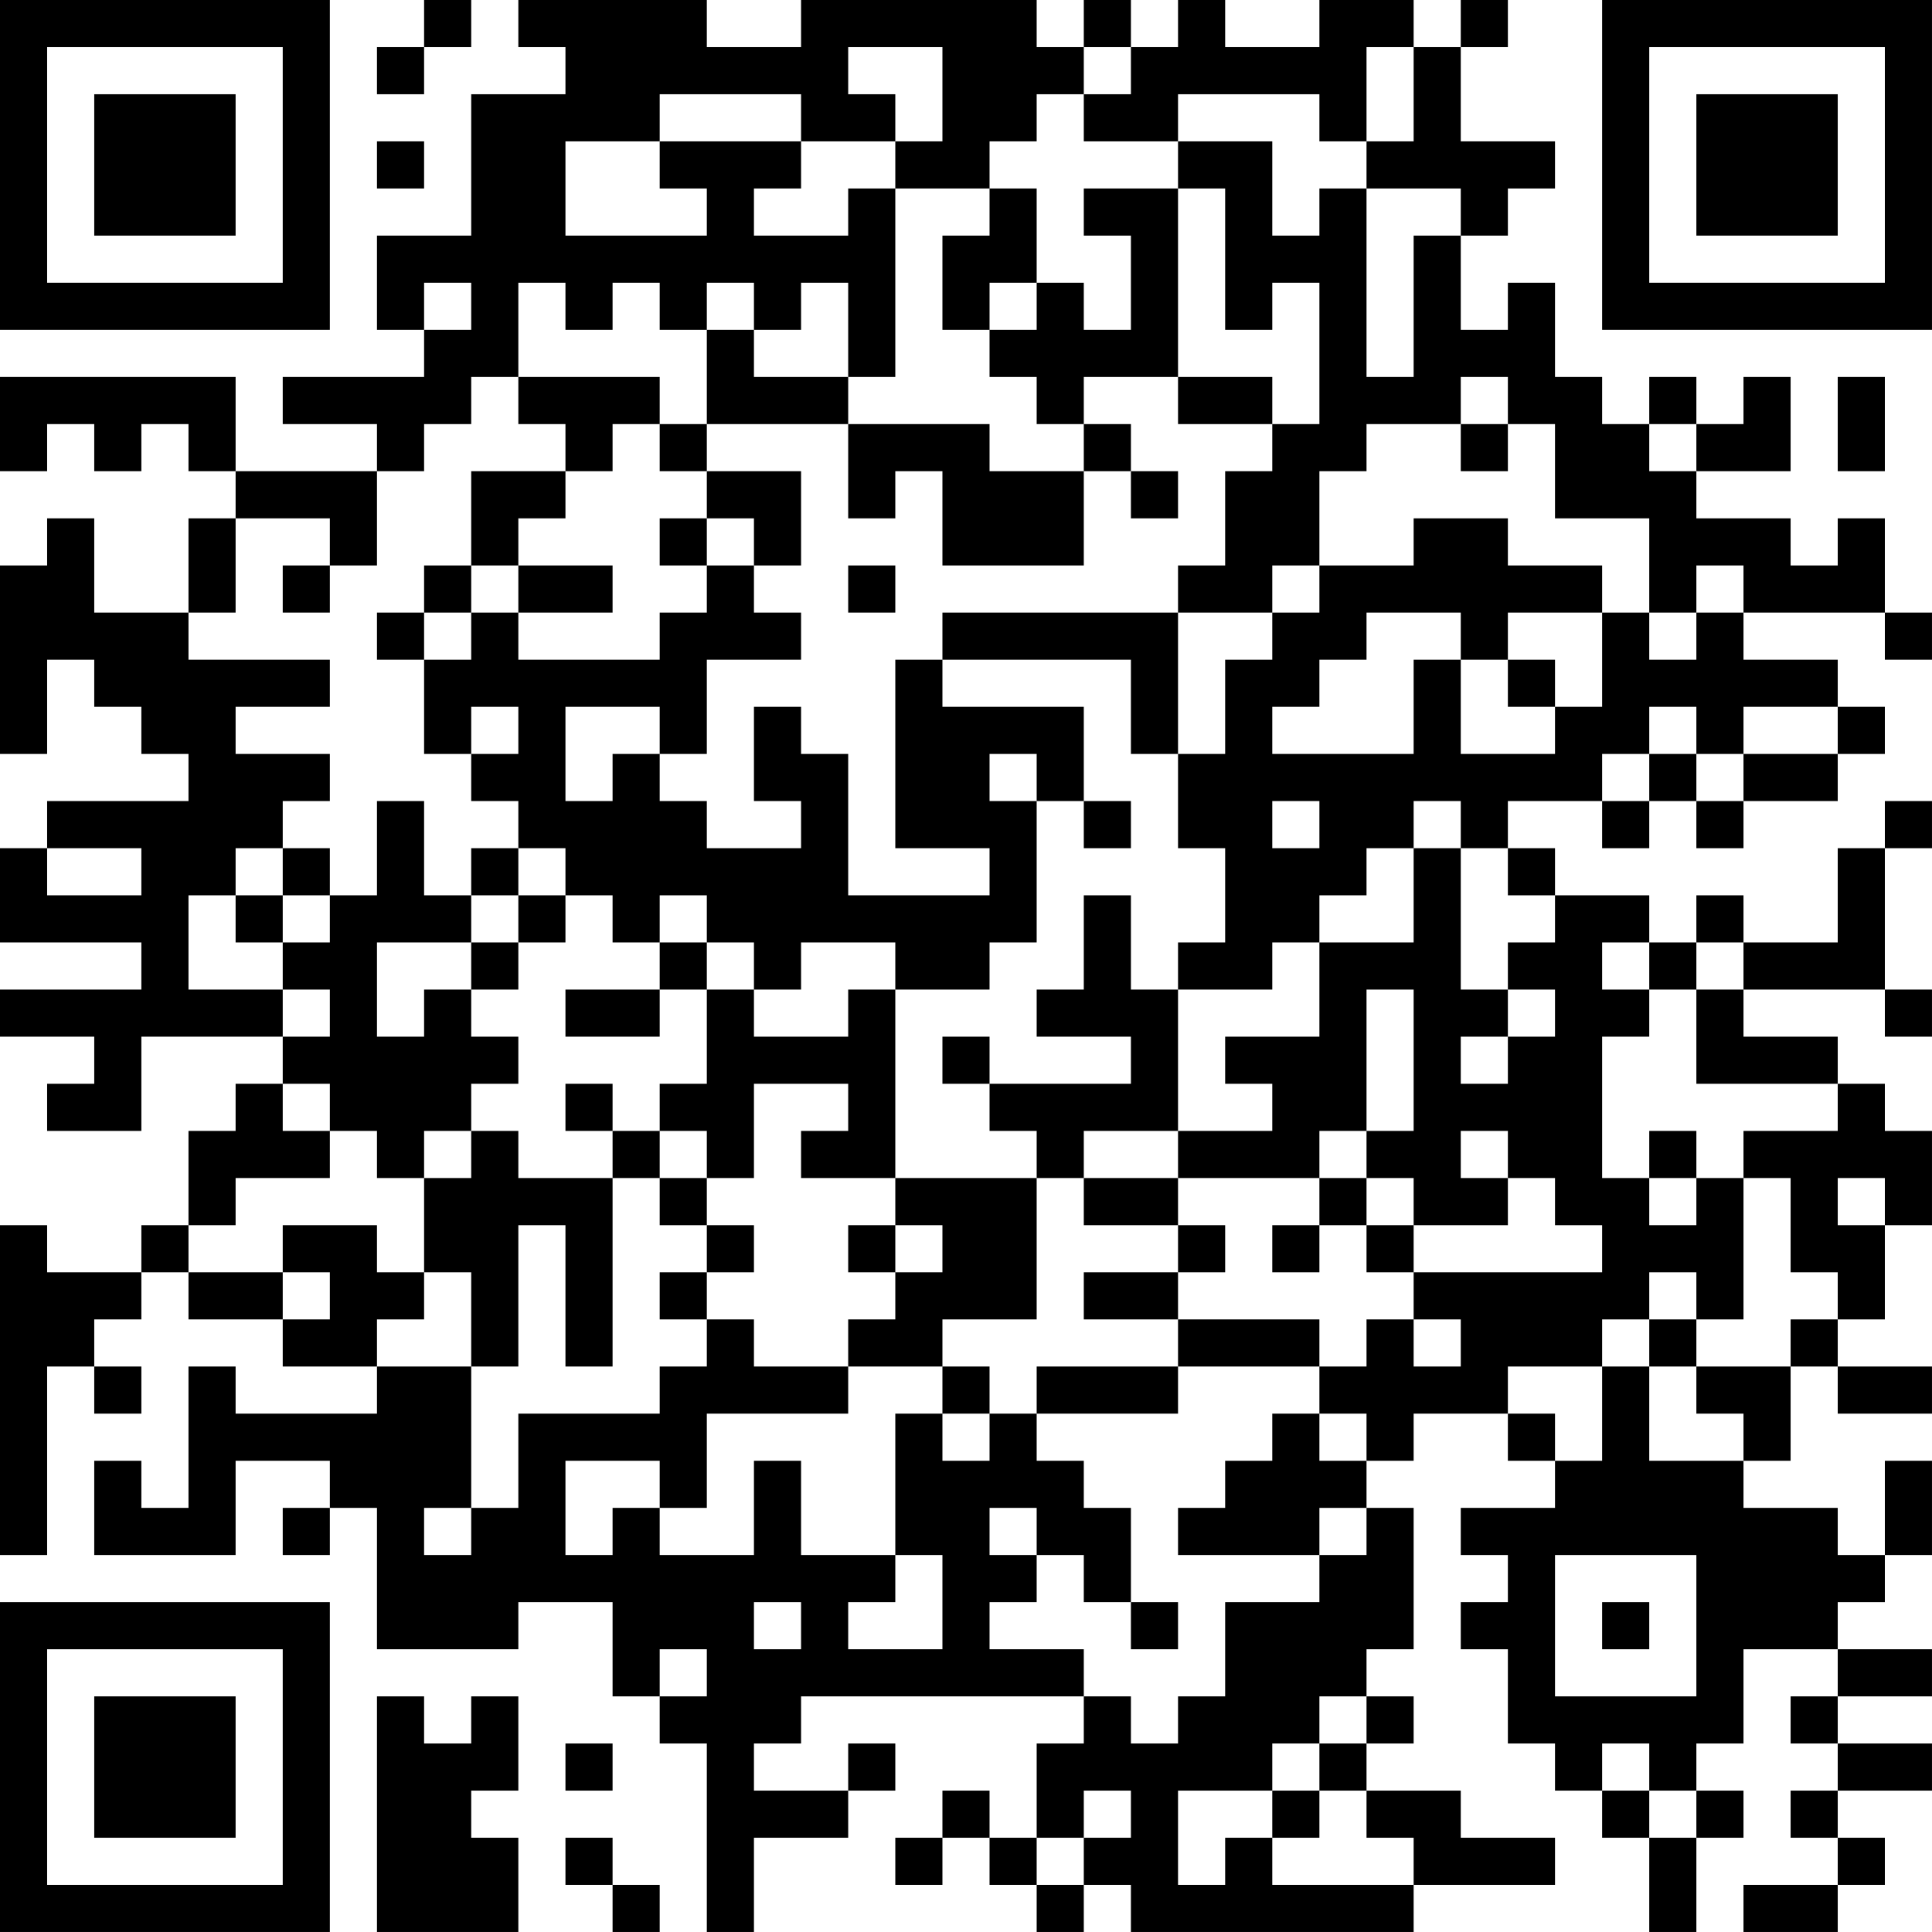 <?xml version="1.0" encoding="UTF-8"?>
<svg xmlns="http://www.w3.org/2000/svg" version="1.1" width="300" height="300" viewBox="0 0 300 300"><rect x="0" y="0" width="300" height="300" fill="#ffffff"/><g transform="scale(7.317)"><g transform="translate(0,0)"><path fill-rule="evenodd" d="M9 0L9 1L8 1L8 2L9 2L9 1L10 1L10 0ZM11 0L11 1L12 1L12 2L10 2L10 5L8 5L8 7L9 7L9 8L6 8L6 9L8 9L8 10L5 10L5 8L0 8L0 10L1 10L1 9L2 9L2 10L3 10L3 9L4 9L4 10L5 10L5 11L4 11L4 13L2 13L2 11L1 11L1 12L0 12L0 16L1 16L1 14L2 14L2 15L3 15L3 16L4 16L4 17L1 17L1 18L0 18L0 20L3 20L3 21L0 21L0 22L2 22L2 23L1 23L1 24L3 24L3 22L6 22L6 23L5 23L5 24L4 24L4 26L3 26L3 27L1 27L1 26L0 26L0 33L1 33L1 29L2 29L2 30L3 30L3 29L2 29L2 28L3 28L3 27L4 27L4 28L6 28L6 29L8 29L8 30L5 30L5 29L4 29L4 32L3 32L3 31L2 31L2 33L5 33L5 31L7 31L7 32L6 32L6 33L7 33L7 32L8 32L8 35L11 35L11 34L13 34L13 36L14 36L14 37L15 37L15 41L16 41L16 39L18 39L18 38L19 38L19 37L18 37L18 38L16 38L16 37L17 37L17 36L23 36L23 37L22 37L22 39L21 39L21 38L20 38L20 39L19 39L19 40L20 40L20 39L21 39L21 40L22 40L22 41L23 41L23 40L24 40L24 41L30 41L30 40L33 40L33 39L31 39L31 38L29 38L29 37L30 37L30 36L29 36L29 35L30 35L30 32L29 32L29 31L30 31L30 30L32 30L32 31L33 31L33 32L31 32L31 33L32 33L32 34L31 34L31 35L32 35L32 37L33 37L33 38L34 38L34 39L35 39L35 41L36 41L36 39L37 39L37 38L36 38L36 37L37 37L37 35L39 35L39 36L38 36L38 37L39 37L39 38L38 38L38 39L39 39L39 40L37 40L37 41L39 41L39 40L40 40L40 39L39 39L39 38L41 38L41 37L39 37L39 36L41 36L41 35L39 35L39 34L40 34L40 33L41 33L41 31L40 31L40 33L39 33L39 32L37 32L37 31L38 31L38 29L39 29L39 30L41 30L41 29L39 29L39 28L40 28L40 26L41 26L41 24L40 24L40 23L39 23L39 22L37 22L37 21L40 21L40 22L41 22L41 21L40 21L40 18L41 18L41 17L40 17L40 18L39 18L39 20L37 20L37 19L36 19L36 20L35 20L35 19L33 19L33 18L32 18L32 17L34 17L34 18L35 18L35 17L36 17L36 18L37 18L37 17L39 17L39 16L40 16L40 15L39 15L39 14L37 14L37 13L40 13L40 14L41 14L41 13L40 13L40 11L39 11L39 12L38 12L38 11L36 11L36 10L38 10L38 8L37 8L37 9L36 9L36 8L35 8L35 9L34 9L34 8L33 8L33 6L32 6L32 7L31 7L31 5L32 5L32 4L33 4L33 3L31 3L31 1L32 1L32 0L31 0L31 1L30 1L30 0L28 0L28 1L26 1L26 0L25 0L25 1L24 1L24 0L23 0L23 1L22 1L22 0L17 0L17 1L15 1L15 0ZM18 1L18 2L19 2L19 3L17 3L17 2L14 2L14 3L12 3L12 5L15 5L15 4L14 4L14 3L17 3L17 4L16 4L16 5L18 5L18 4L19 4L19 8L18 8L18 6L17 6L17 7L16 7L16 6L15 6L15 7L14 7L14 6L13 6L13 7L12 7L12 6L11 6L11 8L10 8L10 9L9 9L9 10L8 10L8 12L7 12L7 11L5 11L5 13L4 13L4 14L7 14L7 15L5 15L5 16L7 16L7 17L6 17L6 18L5 18L5 19L4 19L4 21L6 21L6 22L7 22L7 21L6 21L6 20L7 20L7 19L8 19L8 17L9 17L9 19L10 19L10 20L8 20L8 22L9 22L9 21L10 21L10 22L11 22L11 23L10 23L10 24L9 24L9 25L8 25L8 24L7 24L7 23L6 23L6 24L7 24L7 25L5 25L5 26L4 26L4 27L6 27L6 28L7 28L7 27L6 27L6 26L8 26L8 27L9 27L9 28L8 28L8 29L10 29L10 32L9 32L9 33L10 33L10 32L11 32L11 30L14 30L14 29L15 29L15 28L16 28L16 29L18 29L18 30L15 30L15 32L14 32L14 31L12 31L12 33L13 33L13 32L14 32L14 33L16 33L16 31L17 31L17 33L19 33L19 34L18 34L18 35L20 35L20 33L19 33L19 30L20 30L20 31L21 31L21 30L22 30L22 31L23 31L23 32L24 32L24 34L23 34L23 33L22 33L22 32L21 32L21 33L22 33L22 34L21 34L21 35L23 35L23 36L24 36L24 37L25 37L25 36L26 36L26 34L28 34L28 33L29 33L29 32L28 32L28 33L25 33L25 32L26 32L26 31L27 31L27 30L28 30L28 31L29 31L29 30L28 30L28 29L29 29L29 28L30 28L30 29L31 29L31 28L30 28L30 27L34 27L34 26L33 26L33 25L32 25L32 24L31 24L31 25L32 25L32 26L30 26L30 25L29 25L29 24L30 24L30 21L29 21L29 24L28 24L28 25L25 25L25 24L27 24L27 23L26 23L26 22L28 22L28 20L30 20L30 18L31 18L31 21L32 21L32 22L31 22L31 23L32 23L32 22L33 22L33 21L32 21L32 20L33 20L33 19L32 19L32 18L31 18L31 17L30 17L30 18L29 18L29 19L28 19L28 20L27 20L27 21L25 21L25 20L26 20L26 18L25 18L25 16L26 16L26 14L27 14L27 13L28 13L28 12L30 12L30 11L32 11L32 12L34 12L34 13L32 13L32 14L31 14L31 13L29 13L29 14L28 14L28 15L27 15L27 16L30 16L30 14L31 14L31 16L33 16L33 15L34 15L34 13L35 13L35 14L36 14L36 13L37 13L37 12L36 12L36 13L35 13L35 11L33 11L33 9L32 9L32 8L31 8L31 9L29 9L29 10L28 10L28 12L27 12L27 13L25 13L25 12L26 12L26 10L27 10L27 9L28 9L28 6L27 6L27 7L26 7L26 4L25 4L25 3L27 3L27 5L28 5L28 4L29 4L29 8L30 8L30 5L31 5L31 4L29 4L29 3L30 3L30 1L29 1L29 3L28 3L28 2L25 2L25 3L23 3L23 2L24 2L24 1L23 1L23 2L22 2L22 3L21 3L21 4L19 4L19 3L20 3L20 1ZM8 3L8 4L9 4L9 3ZM21 4L21 5L20 5L20 7L21 7L21 8L22 8L22 9L23 9L23 10L21 10L21 9L18 9L18 8L16 8L16 7L15 7L15 9L14 9L14 8L11 8L11 9L12 9L12 10L10 10L10 12L9 12L9 13L8 13L8 14L9 14L9 16L10 16L10 17L11 17L11 18L10 18L10 19L11 19L11 20L10 20L10 21L11 21L11 20L12 20L12 19L13 19L13 20L14 20L14 21L12 21L12 22L14 22L14 21L15 21L15 23L14 23L14 24L13 24L13 23L12 23L12 24L13 24L13 25L11 25L11 24L10 24L10 25L9 25L9 27L10 27L10 29L11 29L11 26L12 26L12 29L13 29L13 25L14 25L14 26L15 26L15 27L14 27L14 28L15 28L15 27L16 27L16 26L15 26L15 25L16 25L16 23L18 23L18 24L17 24L17 25L19 25L19 26L18 26L18 27L19 27L19 28L18 28L18 29L20 29L20 30L21 30L21 29L20 29L20 28L22 28L22 25L23 25L23 26L25 26L25 27L23 27L23 28L25 28L25 29L22 29L22 30L25 30L25 29L28 29L28 28L25 28L25 27L26 27L26 26L25 26L25 25L23 25L23 24L25 24L25 21L24 21L24 19L23 19L23 21L22 21L22 22L24 22L24 23L21 23L21 22L20 22L20 23L21 23L21 24L22 24L22 25L19 25L19 21L21 21L21 20L22 20L22 17L23 17L23 18L24 18L24 17L23 17L23 15L20 15L20 14L24 14L24 16L25 16L25 13L20 13L20 14L19 14L19 18L21 18L21 19L18 19L18 16L17 16L17 15L16 15L16 17L17 17L17 18L15 18L15 17L14 17L14 16L15 16L15 14L17 14L17 13L16 13L16 12L17 12L17 10L15 10L15 9L18 9L18 11L19 11L19 10L20 10L20 12L23 12L23 10L24 10L24 11L25 11L25 10L24 10L24 9L23 9L23 8L25 8L25 9L27 9L27 8L25 8L25 4L23 4L23 5L24 5L24 7L23 7L23 6L22 6L22 4ZM9 6L9 7L10 7L10 6ZM21 6L21 7L22 7L22 6ZM39 8L39 10L40 10L40 8ZM13 9L13 10L12 10L12 11L11 11L11 12L10 12L10 13L9 13L9 14L10 14L10 13L11 13L11 14L14 14L14 13L15 13L15 12L16 12L16 11L15 11L15 10L14 10L14 9ZM31 9L31 10L32 10L32 9ZM35 9L35 10L36 10L36 9ZM14 11L14 12L15 12L15 11ZM6 12L6 13L7 13L7 12ZM11 12L11 13L13 13L13 12ZM18 12L18 13L19 13L19 12ZM32 14L32 15L33 15L33 14ZM10 15L10 16L11 16L11 15ZM12 15L12 17L13 17L13 16L14 16L14 15ZM35 15L35 16L34 16L34 17L35 17L35 16L36 16L36 17L37 17L37 16L39 16L39 15L37 15L37 16L36 16L36 15ZM21 16L21 17L22 17L22 16ZM27 17L27 18L28 18L28 17ZM1 18L1 19L3 19L3 18ZM6 18L6 19L5 19L5 20L6 20L6 19L7 19L7 18ZM11 18L11 19L12 19L12 18ZM14 19L14 20L15 20L15 21L16 21L16 22L18 22L18 21L19 21L19 20L17 20L17 21L16 21L16 20L15 20L15 19ZM34 20L34 21L35 21L35 22L34 22L34 25L35 25L35 26L36 26L36 25L37 25L37 28L36 28L36 27L35 27L35 28L34 28L34 29L32 29L32 30L33 30L33 31L34 31L34 29L35 29L35 31L37 31L37 30L36 30L36 29L38 29L38 28L39 28L39 27L38 27L38 25L37 25L37 24L39 24L39 23L36 23L36 21L37 21L37 20L36 20L36 21L35 21L35 20ZM14 24L14 25L15 25L15 24ZM35 24L35 25L36 25L36 24ZM28 25L28 26L27 26L27 27L28 27L28 26L29 26L29 27L30 27L30 26L29 26L29 25ZM39 25L39 26L40 26L40 25ZM19 26L19 27L20 27L20 26ZM35 28L35 29L36 29L36 28ZM33 33L33 36L36 36L36 33ZM16 34L16 35L17 35L17 34ZM24 34L24 35L25 35L25 34ZM34 34L34 35L35 35L35 34ZM14 35L14 36L15 36L15 35ZM8 36L8 41L11 41L11 39L10 39L10 38L11 38L11 36L10 36L10 37L9 37L9 36ZM28 36L28 37L27 37L27 38L25 38L25 40L26 40L26 39L27 39L27 40L30 40L30 39L29 39L29 38L28 38L28 37L29 37L29 36ZM12 37L12 38L13 38L13 37ZM34 37L34 38L35 38L35 39L36 39L36 38L35 38L35 37ZM23 38L23 39L22 39L22 40L23 40L23 39L24 39L24 38ZM27 38L27 39L28 39L28 38ZM12 39L12 40L13 40L13 41L14 41L14 40L13 40L13 39ZM0 0L0 7L7 7L7 0ZM1 1L1 6L6 6L6 1ZM2 2L2 5L5 5L5 2ZM34 0L34 7L41 7L41 0ZM35 1L35 6L40 6L40 1ZM36 2L36 5L39 5L39 2ZM0 34L0 41L7 41L7 34ZM1 35L1 40L6 40L6 35ZM2 36L2 39L5 39L5 36Z" fill="#000000"/></g></g></svg>
